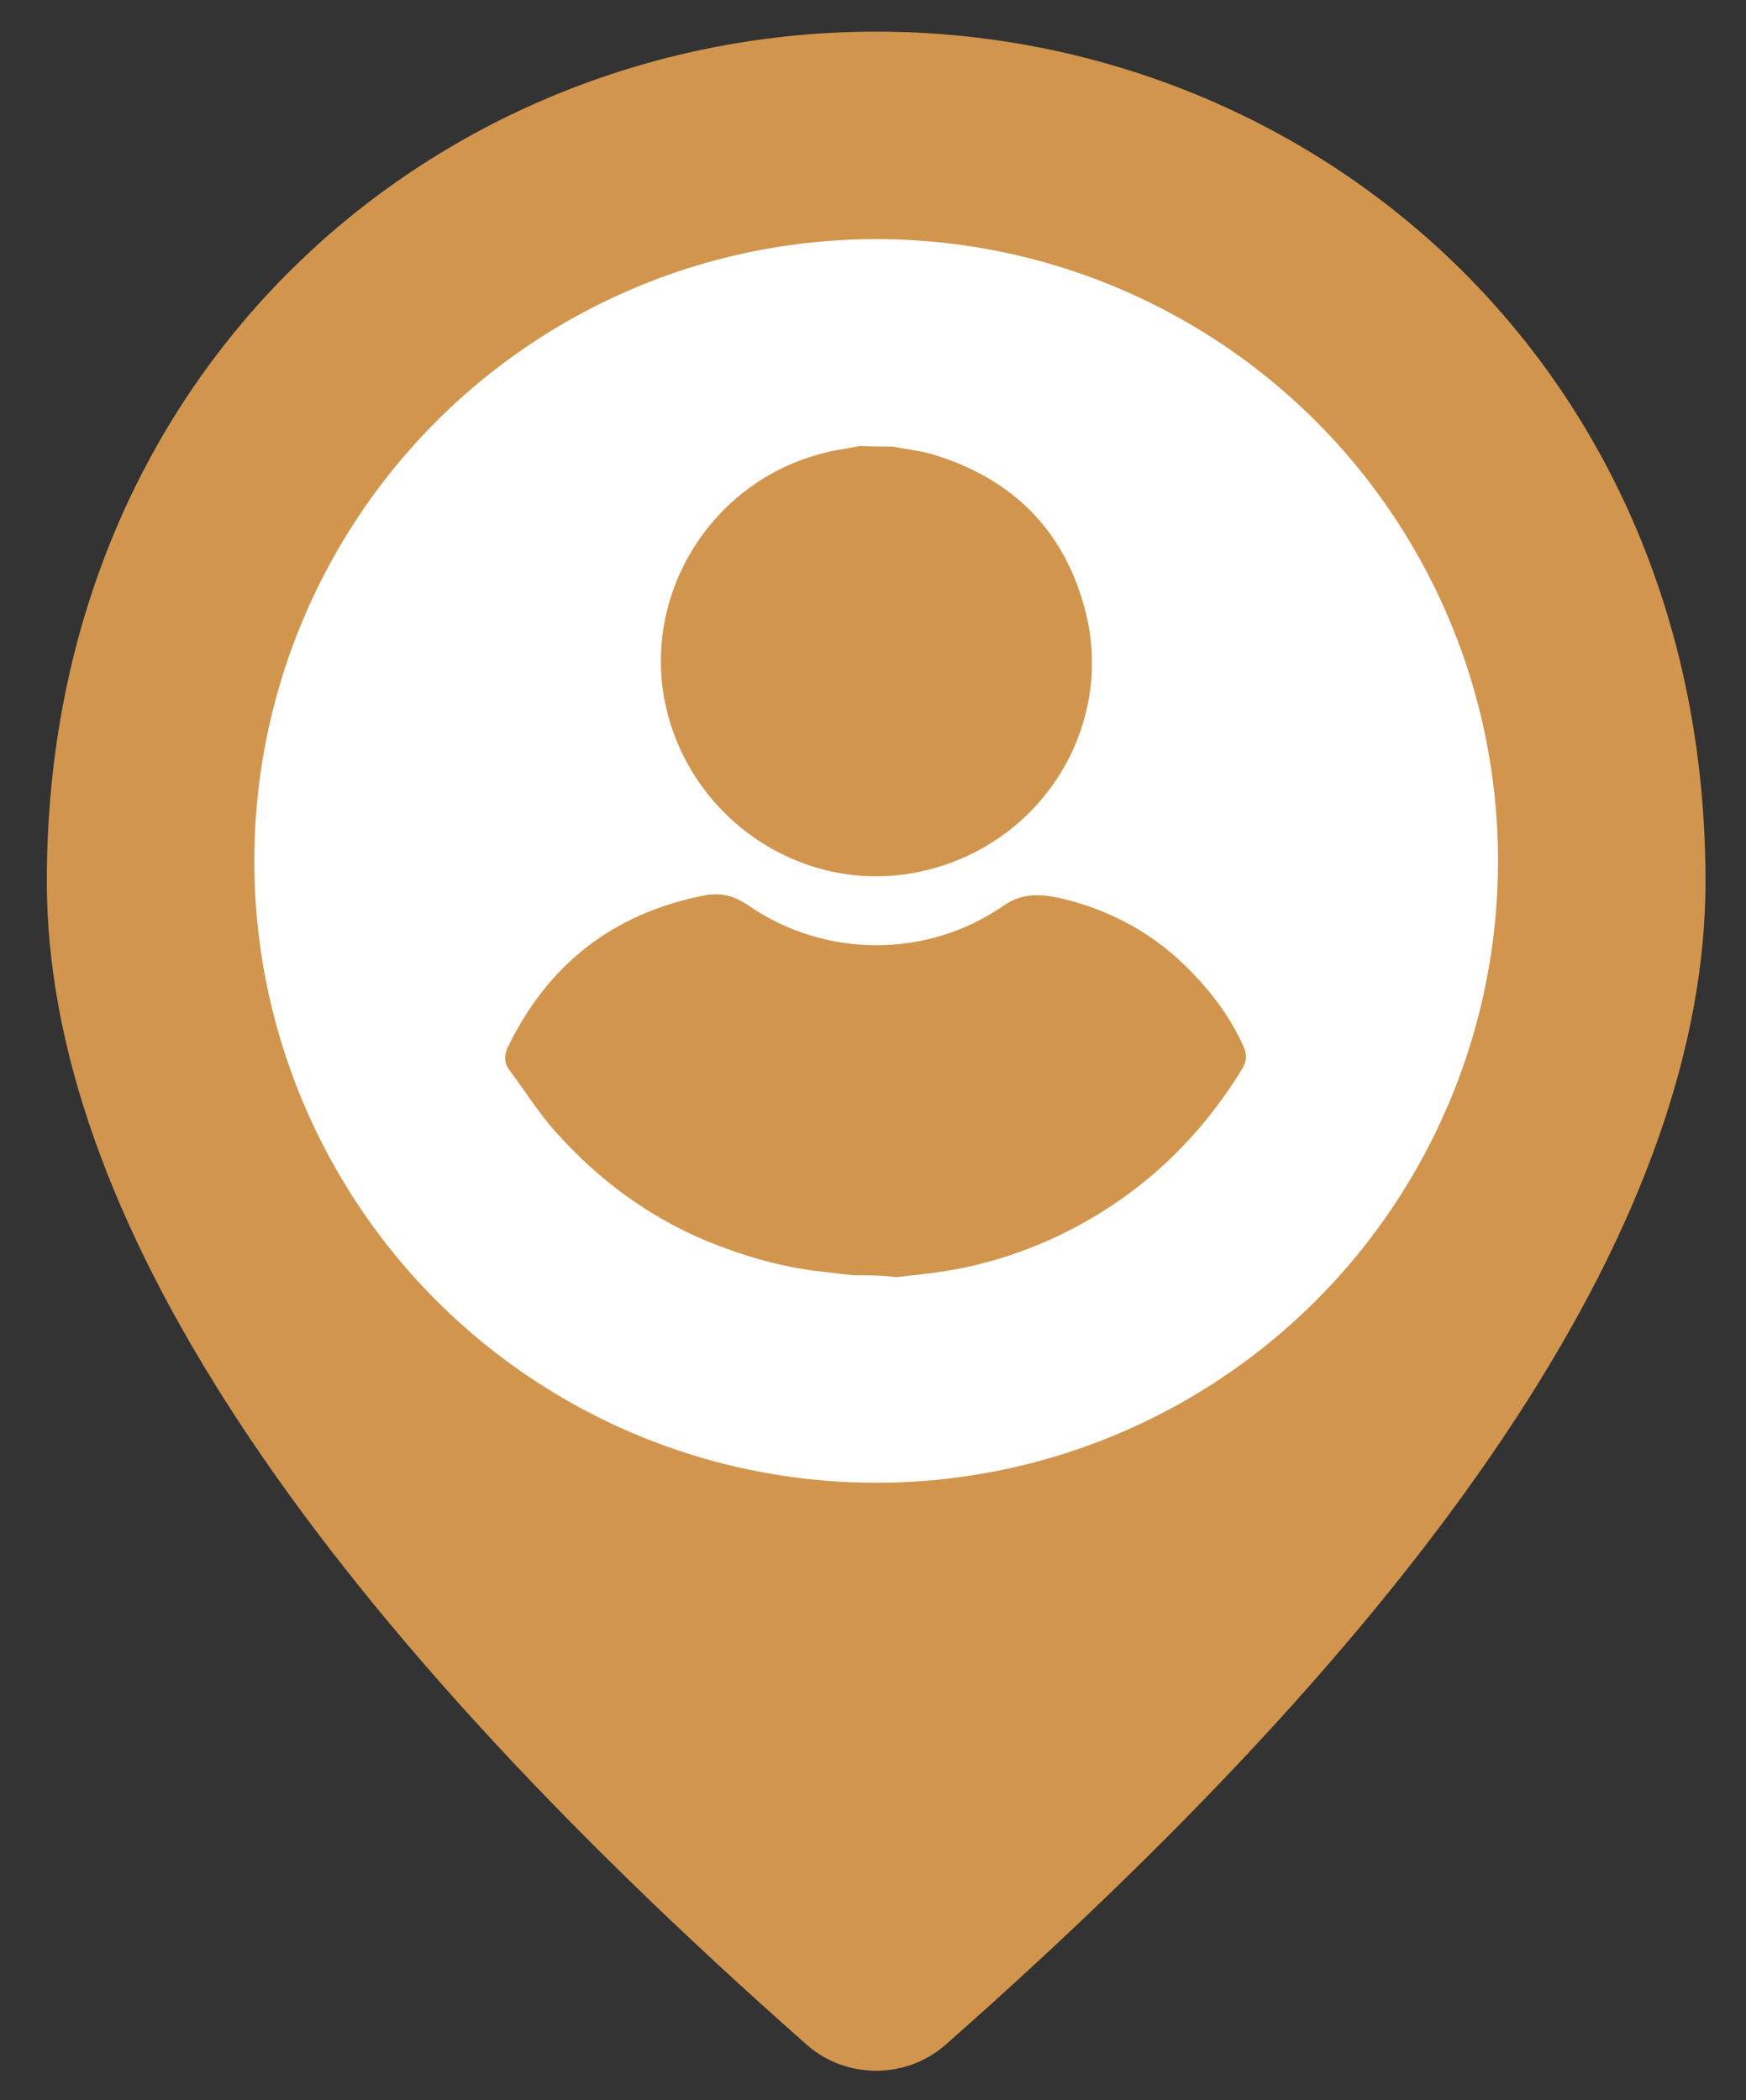 <?xml version="1.0" encoding="utf-8"?>
<!-- Generator: Adobe Illustrator 25.0.1, SVG Export Plug-In . SVG Version: 6.00 Build 0)  -->
<svg version="1.1" id="Calque_1" xmlns="http://www.w3.org/2000/svg" xmlns:xlink="http://www.w3.org/1999/xlink" x="0px" y="0px"
	 viewBox="0 0 276 332" style="enable-background:new 0 0 276 332;" xml:space="preserve">
<rect x="0" y="0" width="276" height="332" fill="#333333" stroke="none"/>
<style type="text/css">
	.st0{fill:#D1954E;}
	.st1{fill:#FFFFFF;}
</style>
<path class="st0" d="M138.5,5c68.8,0,131.1,52.7,131.1,134.3c0,52.1-40.1,113.4-120.2,184c-6.2,5.4-15.6,5.4-21.8,0
	c-80-70.6-120.2-131.9-120.2-184C7.4,57.7,69.7,5,138.5,5z"/>
<circle class="st1" cx="138.5" cy="136.1" r="98.3"/>
<g>
	<path class="st0" d="M135,201.6c-2.1-0.2-4.1-0.5-6.2-0.7c-6-0.8-11.7-2.5-17.3-4.8c-9.2-3.9-17-9.7-23.6-17.1
		c-2.8-3.1-5-6.7-7.5-10c-0.7-1-0.7-2.2-0.2-3.3c6.3-13.1,16.5-21.2,30.9-24.1c2.8-0.6,5,0,7.3,1.6c12.1,8.3,28.2,8.3,40.2,0
		c3-2.1,5.9-1.9,9.1-1.2c8,1.9,14.9,5.7,20.6,11.6c3.4,3.5,6.3,7.4,8.3,11.9c0.5,1.2,0.5,2.2-0.2,3.4c-6.6,10.8-15.4,19.3-26.6,25.2
		c-7.4,3.9-15.4,6.4-23.8,7.3c-1.4,0.2-2.9,0.3-4.3,0.5C139.6,201.6,137.3,201.6,135,201.6z"/>
	<path class="st0" d="M141.1,70.6c2,0.4,4,0.6,5.9,1.1c12.7,3.7,21.1,11.8,24.5,24.6c4.8,18.1-6.4,36.6-24.8,41.2
		c-18,4.6-36.5-6.6-41.2-24.8c-4.6-18,6.6-36.6,24.8-41.1c1.8-0.5,3.8-0.7,5.6-1.1C137.7,70.6,139.4,70.6,141.1,70.6z"/>
</g>
</svg>
